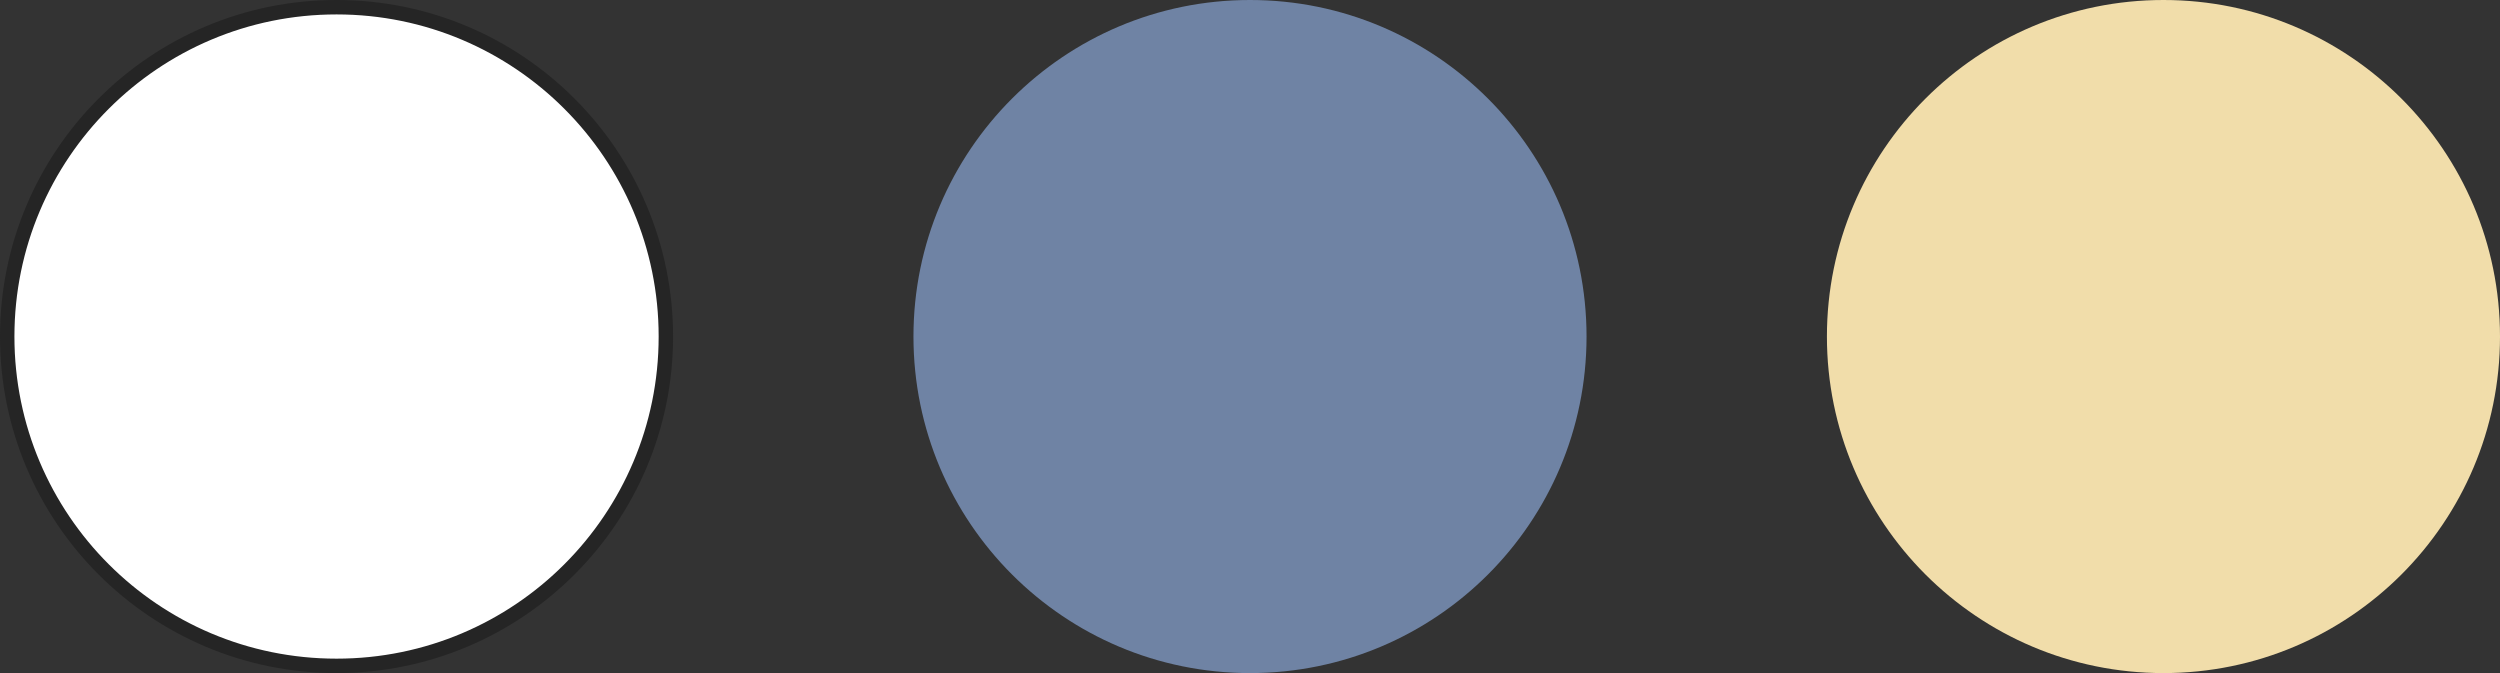 <svg width="52" height="14" viewBox="0 0 52 14" fill="none" xmlns="http://www.w3.org/2000/svg">
<rect x="0" y="0" width="52" height="14" fill="#333333" stroke="none"/>
<circle cx="7" cy="7" r="6.85" fill="white" stroke="#252525" stroke-width="0.3"/>
<circle cx="26" cy="7" r="7" fill="#6F83A4"/>
<circle cx="45" cy="7" r="7" fill="#F1DDAA"/>
</svg>

